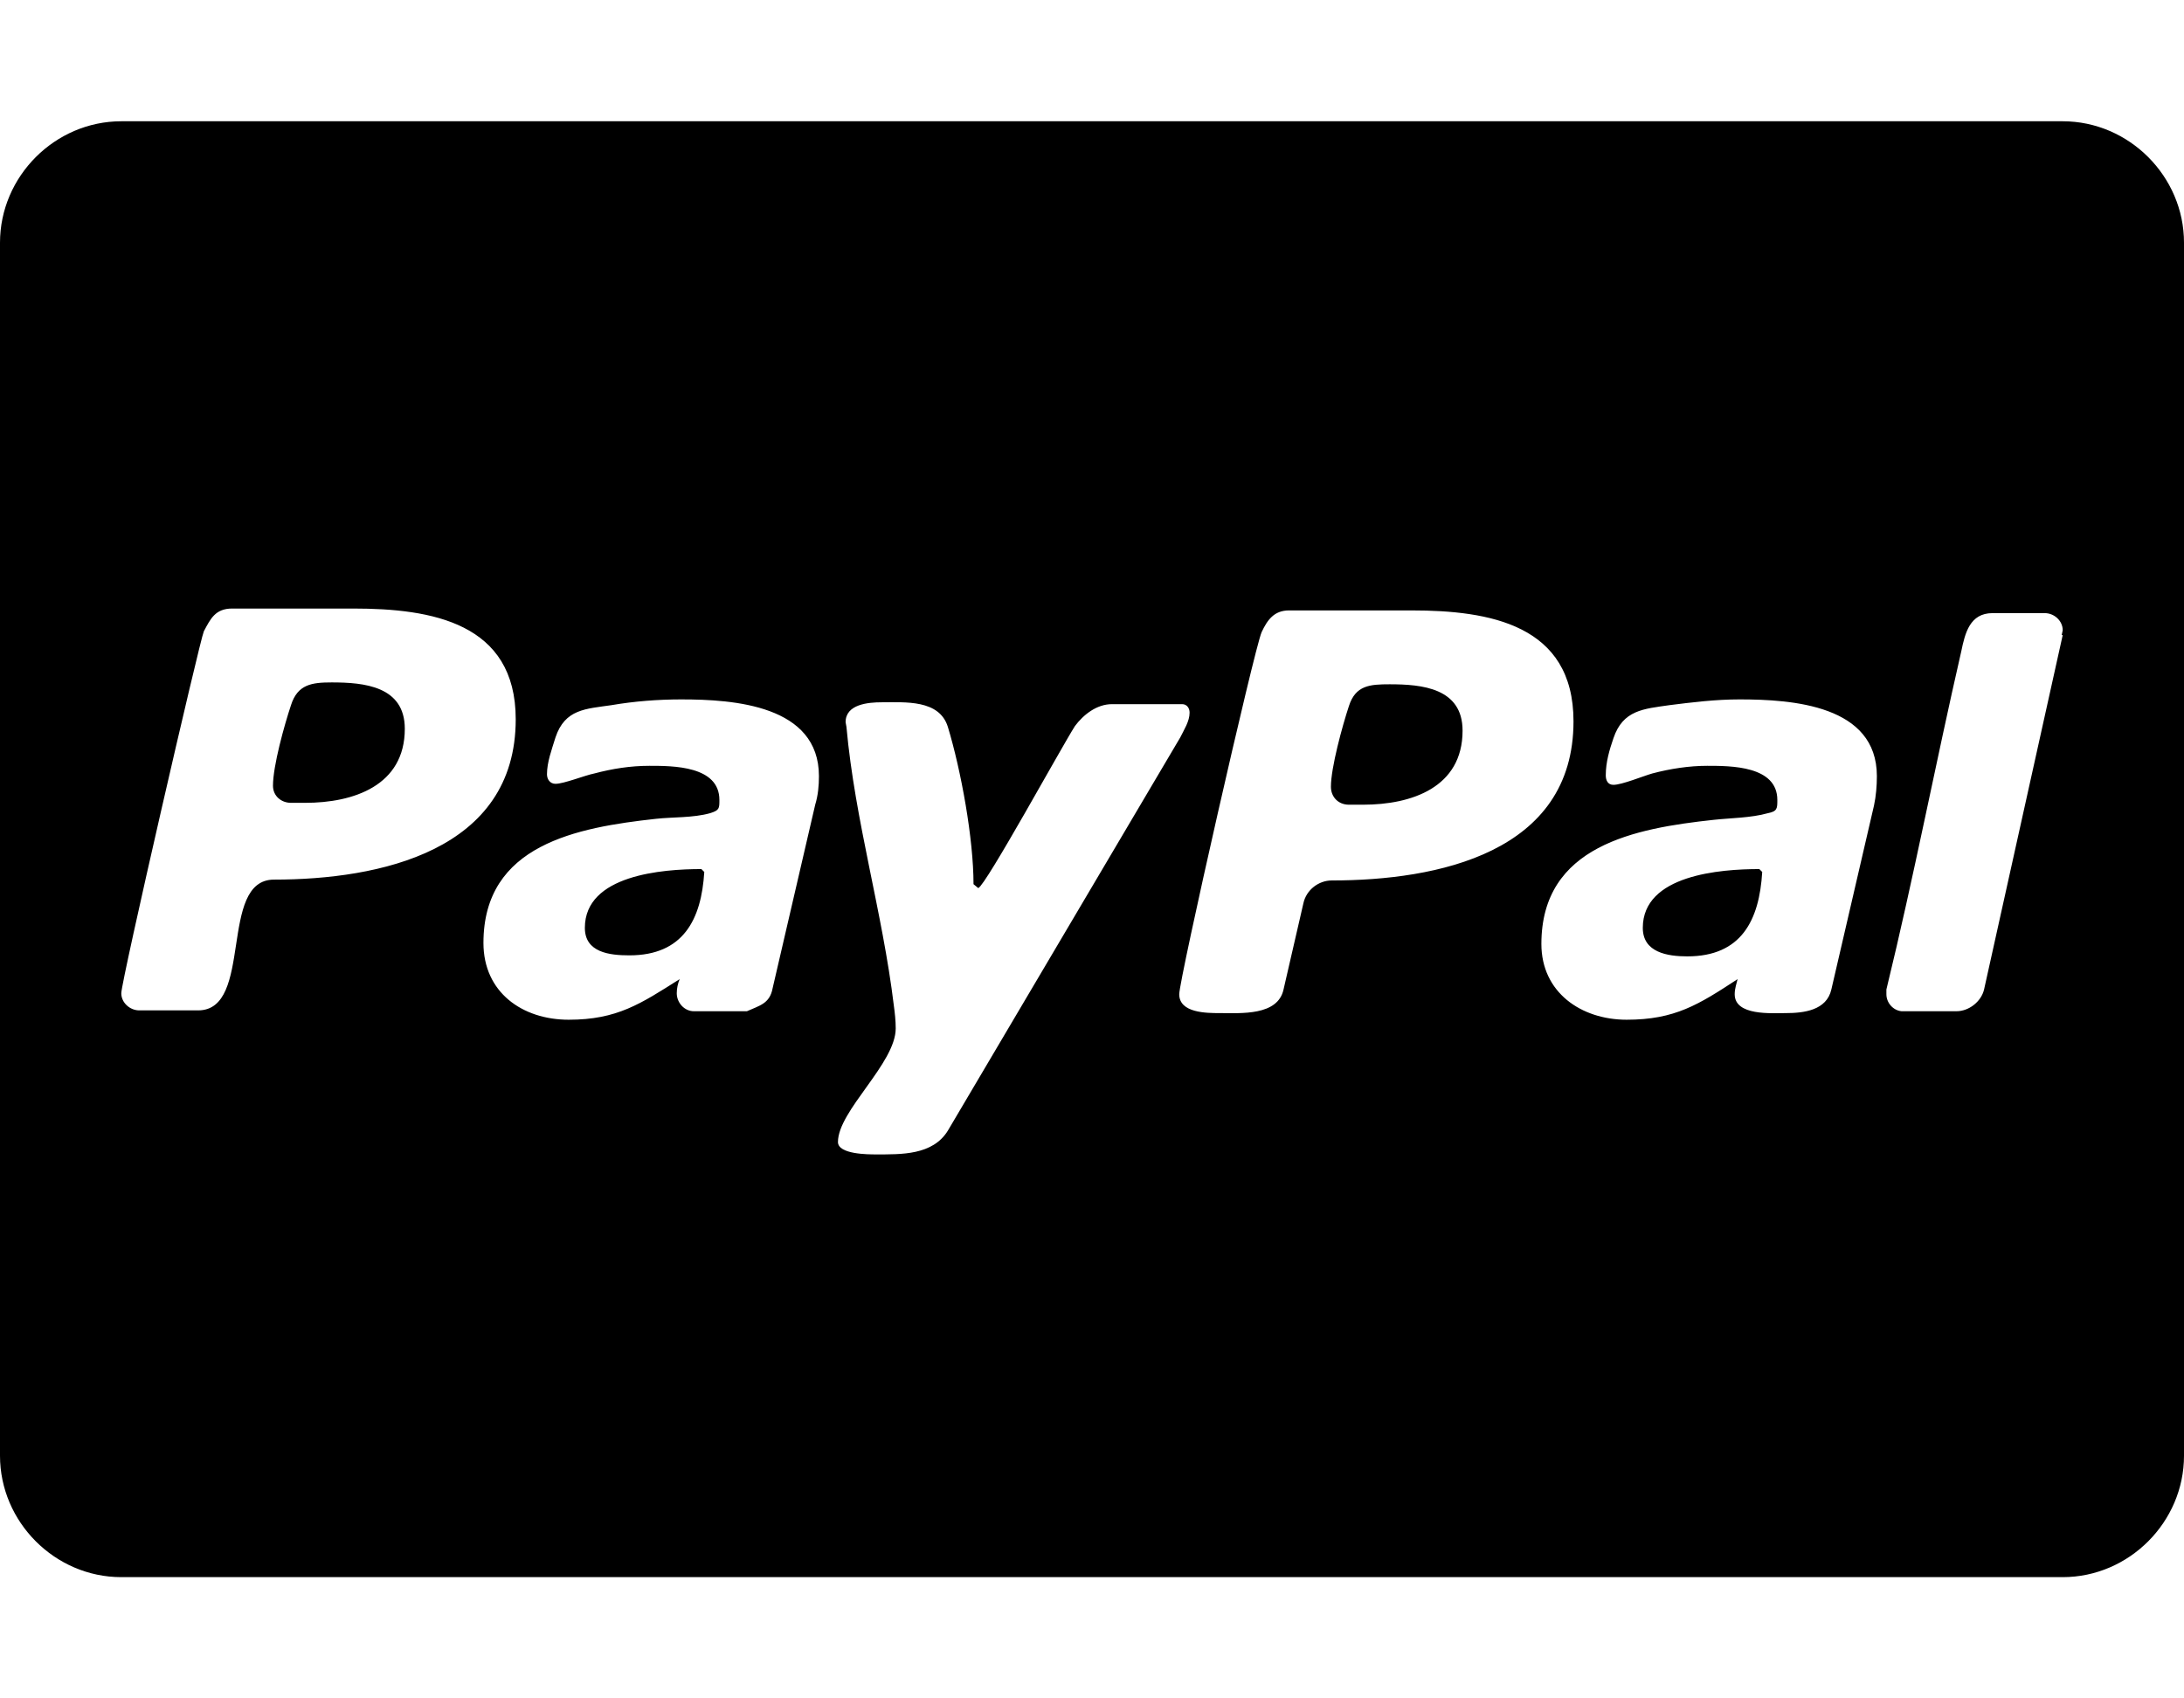 <svg height="1000" width="1285.7" xmlns="http://www.w3.org/2000/svg"><path d="m179.7 472.7h-8.4c-5.6 0-10.6-3.9-10.6-10.1 0-11.7 6.7-35.7 10.6-47.4 3.9-12.3 12.3-13.4 24-13.4 19 0 43 2.2 43 27.3 0 33.5-30.2 43.6-58.6 43.6z m190.8 89.8c-11.7 0-26.2-1.7-26.2-16.2 0-31.2 45.8-34.6 68.6-34.6l1.7 1.7c-1.7 27.9-12.3 49.1-44.1 49.1z m432-88.7h-8.4c-6.2 0-10.6-4.5-10.6-10.6 0-11.2 6.7-35.7 10.6-47.5 3.9-12.2 12.3-12.8 24-12.8 19 0 42.9 2.2 42.9 27.3 0 33.5-30.1 43.6-58.5 43.6z m190.8 89.3c-11.7 0-26.2-2.3-26.2-16.8 0-31.2 45.7-34.6 68.6-34.6l1.7 1.7c-1.7 28.5-12.3 49.7-44.1 49.7z m-785.2-204.8h-71.4c-10 0-12.8 6.1-16.7 13.4-2.3 5-48.6 205.9-48.6 213.1 0 5.6 5.1 10.1 10.6 10.1h34.6c33 0 11.7-77 44.7-77 61.9 0 142.3-16.8 142.3-94.4 0-56.9-49.7-65.2-95.5-65.2z m193.1 53.5c-13.9 0-27.9 1.1-41.3 3.4-15 2.2-27.3 2.2-32.9 19-2.2 7.2-5 14.5-5 21.7 0 2.8 1.7 5.6 5 5.6 5 0 17.3-5 22.9-6.1 10.6-2.8 21.2-4.5 32.4-4.5 13.9 0 41.2 0 41.2 20.1 0 5 0 6.1-5.5 7.8-10.1 2.8-21.8 2.2-31.8 3.3-46.4 5.1-101.6 15.1-101.6 73.1 0 29.1 22.9 45.2 50.2 45.2 28.5 0 42.4-9.4 65.3-23.9v0c-1.1 2.7-1.7 5.5-1.7 8.3 0 5.6 4.5 10.6 10.1 10.6h31.2c7.3-3.3 13.4-4.4 15.1-13.4l25.1-108.2c1.7-5.6 2.2-11.2 2.2-16.8 0-41.8-50.2-45.2-80.9-45.2z m294.7 2.8h-41.3c-9 0-16.8 6.2-21.8 12.9-7.8 12.2-52.4 93.7-56.9 95.4l-2.8-2.3c0-26.7-7.3-66.9-15.1-92.6-5-16.2-25.1-14.5-39-14.5-7.8 0-21.2 1.1-21.2 11.7l0.5 2.8c5 55.3 21.2 108.8 27.9 164.1 0.6 4.4 1.1 8.9 1.1 13.4 0 20.6-34 48.5-34 66.9 0 7.3 17.9 7.3 22.3 7.3 15.1 0 33.5 0.5 42.4-14l136.8-231.5c2.2-4.5 5.5-9.5 5.5-14.6 0-2.7-1.6-5-4.4-5z m135-55.2h-72c-8.9 0-12.8 5.6-16.2 12.8-4.4 10.1-48.5 204.3-48.5 213.2 0 11.1 16.2 11.1 24 11.1 12.3 0 34 1.7 37.4-13.9l11.7-50.8c1.7-7.8 8.9-13.4 16.7-13.4 62 0 142.3-16.2 142.3-93.7 0-57-49.6-65.3-95.4-65.3z m193.1 52.4c-14 0-27.9 1.7-41.3 3.4-15.1 2.2-27.3 2.8-32.9 19.5-2.3 6.7-4.5 14-4.5 21.8 0 2.8 1.1 5.6 4.5 5.6 5 0 17.3-5.1 22.9-6.7 10.6-2.8 21.7-4.5 32.3-4.5 14 0 41.3 0 41.3 20.1 0 5 0 6.7-5.6 7.8-10 2.8-21.7 2.8-31.8 3.9-46.3 5-101.5 15.1-101.5 73.1 0 28.5 23.4 44.6 50.2 44.6 28.4 0 42.4-8.9 65.3-23.9v0c-0.6 2.7-1.7 5.5-1.7 8.9 0 12.8 21.8 11.1 30.1 11.1 10.6 0 24-1.6 26.8-13.9l25.1-108.3c1.2-5.5 1.7-11.7 1.7-17.3 0-41.8-49.7-45.2-80.9-45.2z m179.7-50.8h-30.7c-13.4 0-16.2 11.8-18.4 22.4-15.1 65.8-27.9 132.8-44.1 199.2v0 2.8c0 5 3.9 9.5 8.9 10h0.6 31.8c7.2 0 14.5-5.6 16.2-12.8l46.3-208.7h-0.6l0.6-2.8c0-5.6-5-10.1-10.6-10.1z m82-218.1v714.2c0 39.1-32.4 71.5-71.4 71.5h-1142.9c-39 0-71.4-32.4-71.4-71.5v-714.2c0-39.1 32.4-71.5 71.4-71.5h1142.9c39 0 71.4 32.4 71.4 71.5z" /></svg>